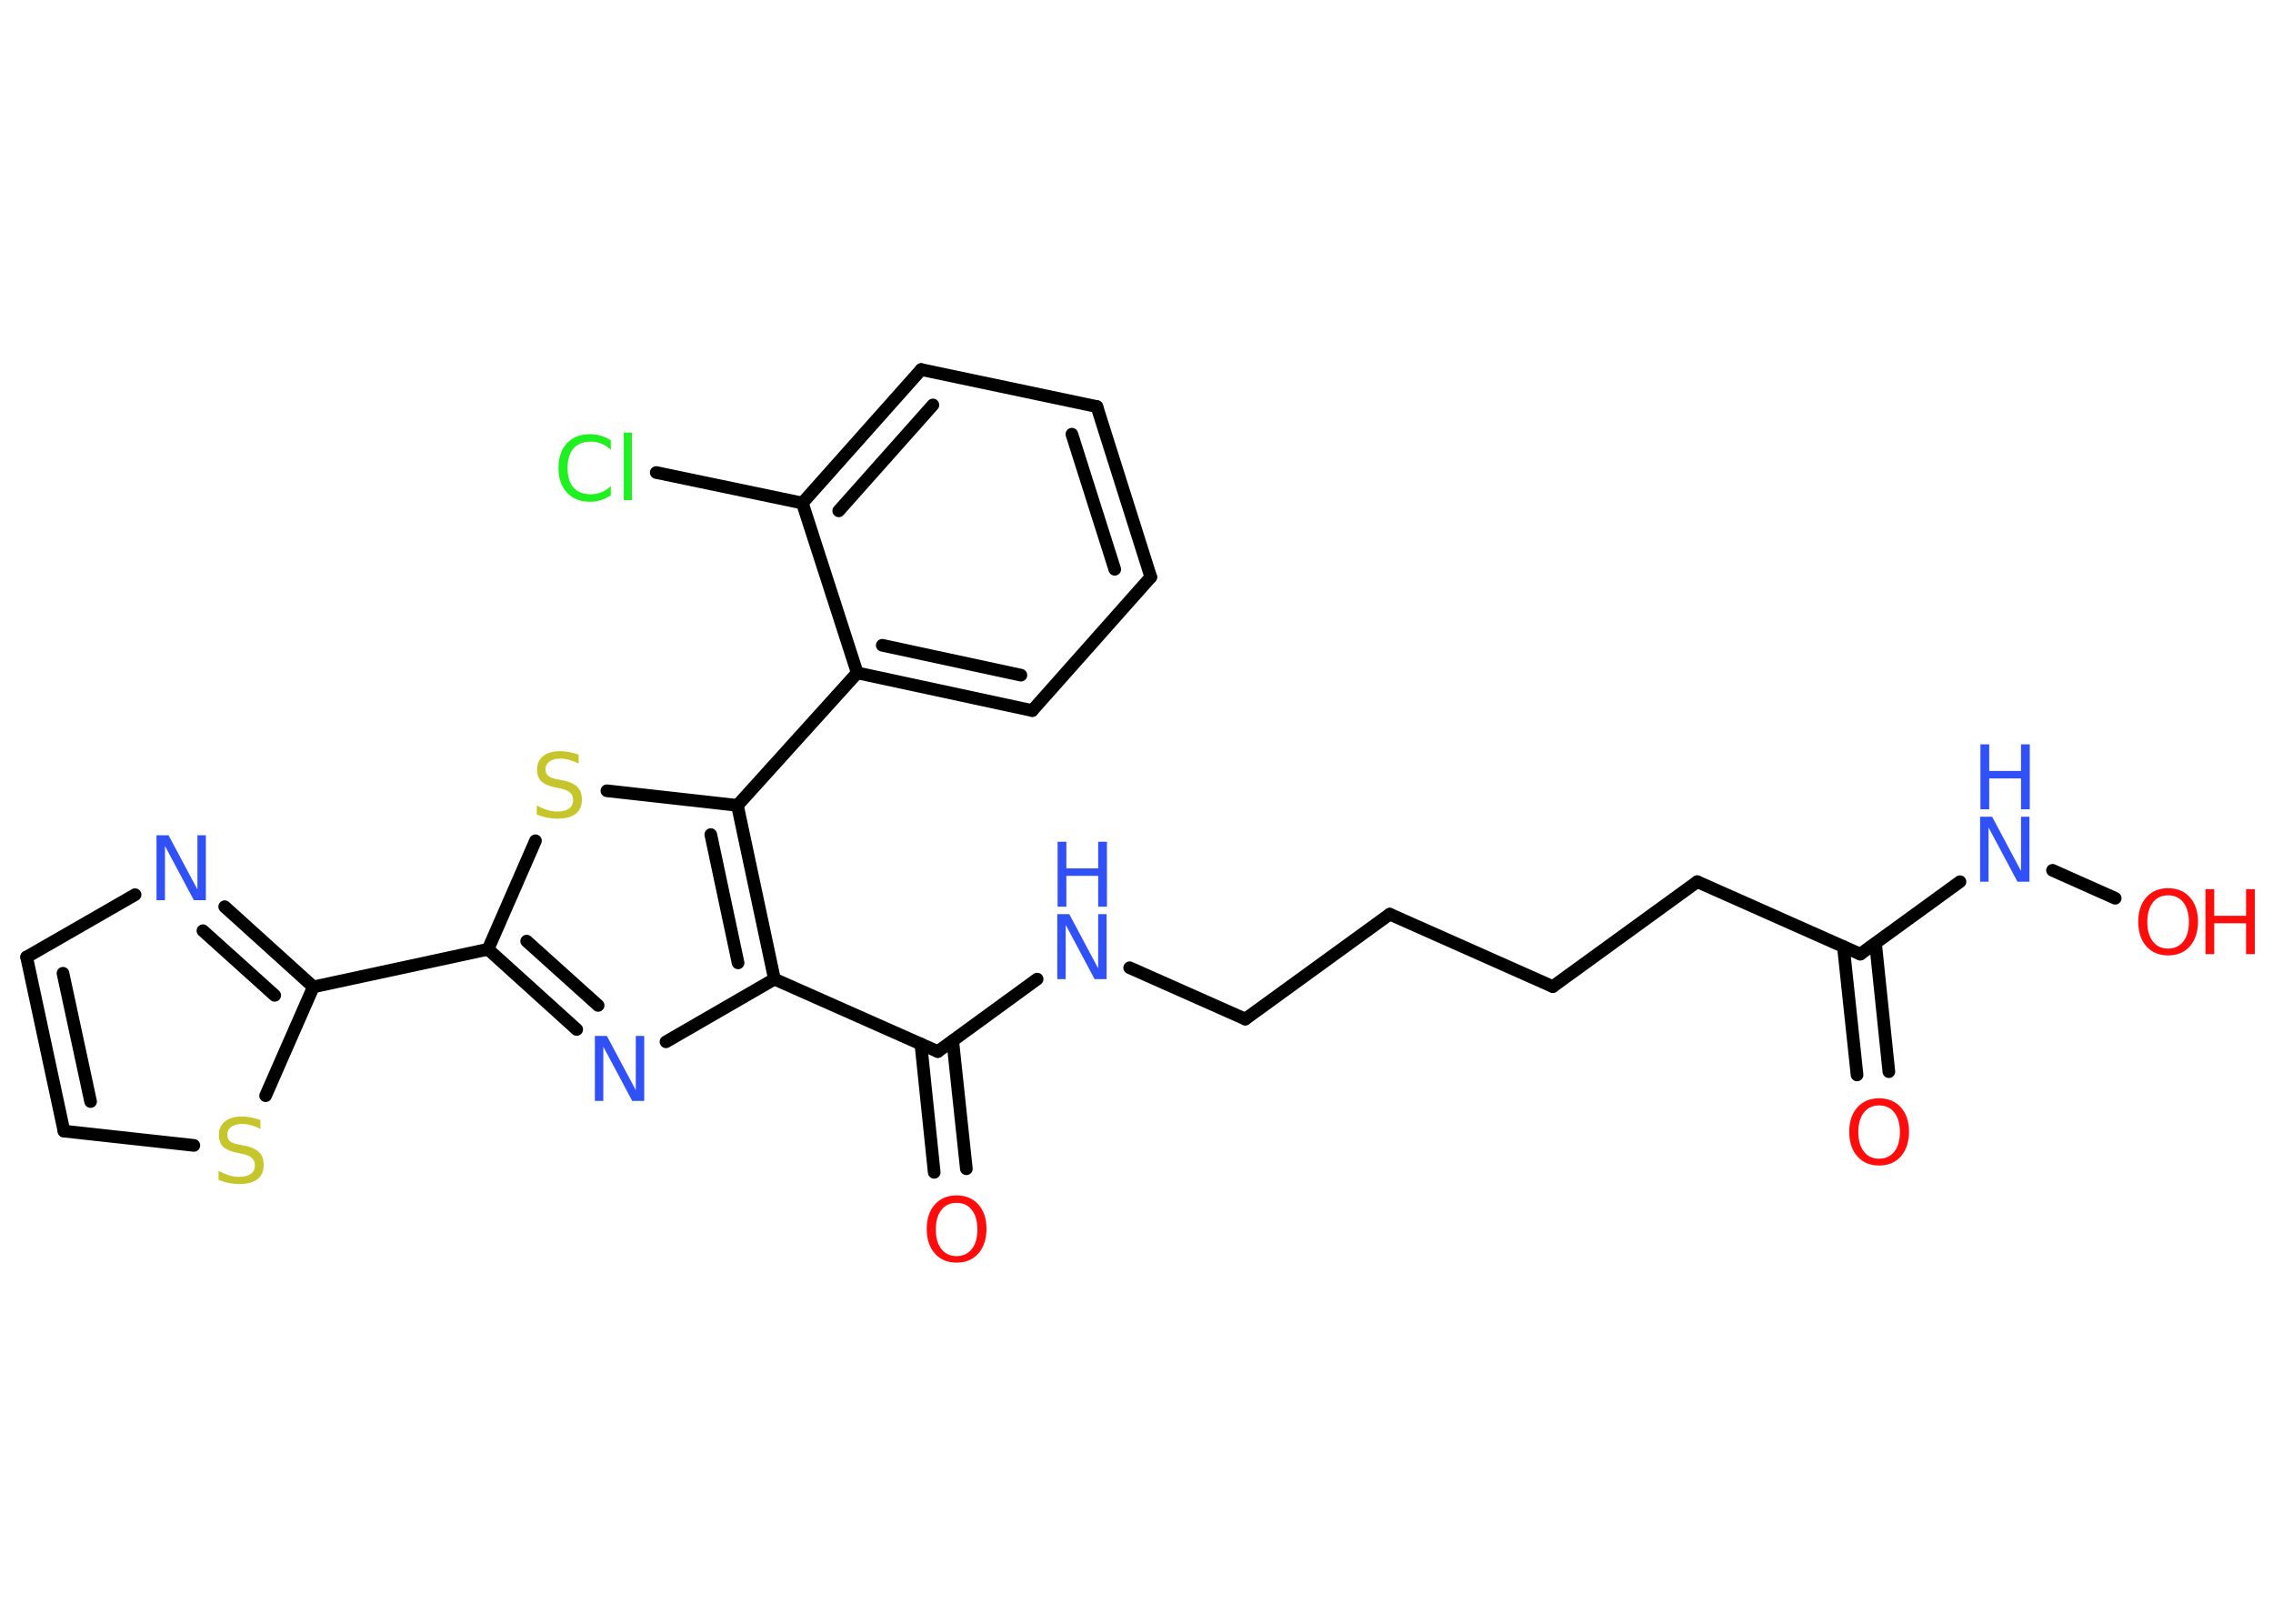 <?xml version='1.0' encoding='UTF-8'?>
<!DOCTYPE svg PUBLIC "-//W3C//DTD SVG 1.1//EN" "http://www.w3.org/Graphics/SVG/1.1/DTD/svg11.dtd">
<svg version='1.2' xmlns='http://www.w3.org/2000/svg' xmlns:xlink='http://www.w3.org/1999/xlink' width='70.0mm' height='50.0mm' viewBox='0 0 70.0 50.0'>
  <desc>Generated by the Chemistry Development Kit (http://github.com/cdk)</desc>
  <g stroke-linecap='round' stroke-linejoin='round' stroke='#000000' stroke-width='.39' fill='#3050F8'>
    <rect x='.0' y='.0' width='70.0' height='50.0' fill='#FFFFFF' stroke='none'/>
    <g id='mol1' class='mol'>
      <g id='mol1bnd1' class='bond'>
        <line x1='57.19' y1='33.1' x2='56.77' y2='29.15'/>
        <line x1='58.17' y1='33.0' x2='57.76' y2='29.05'/>
      </g>
      <line id='mol1bnd2' class='bond' x1='57.29' y1='29.38' x2='52.27' y2='27.15'/>
      <line id='mol1bnd3' class='bond' x1='52.27' y1='27.15' x2='47.82' y2='30.38'/>
      <line id='mol1bnd4' class='bond' x1='47.82' y1='30.38' x2='42.8' y2='28.15'/>
      <line id='mol1bnd5' class='bond' x1='42.8' y1='28.15' x2='38.35' y2='31.38'/>
      <line id='mol1bnd6' class='bond' x1='38.35' y1='31.38' x2='34.79' y2='29.8'/>
      <line id='mol1bnd7' class='bond' x1='31.94' y1='30.15' x2='28.88' y2='32.38'/>
      <g id='mol1bnd8' class='bond'>
        <line x1='29.34' y1='32.05' x2='29.76' y2='35.99'/>
        <line x1='28.36' y1='32.15' x2='28.77' y2='36.1'/>
      </g>
      <line id='mol1bnd9' class='bond' x1='28.88' y1='32.38' x2='23.85' y2='30.15'/>
      <line id='mol1bnd10' class='bond' x1='23.85' y1='30.15' x2='20.51' y2='32.08'/>
      <g id='mol1bnd11' class='bond'>
        <line x1='15.03' y1='29.23' x2='17.76' y2='31.7'/>
        <line x1='16.22' y1='28.98' x2='18.42' y2='30.96'/>
      </g>
      <line id='mol1bnd12' class='bond' x1='15.03' y1='29.23' x2='9.65' y2='30.39'/>
      <g id='mol1bnd13' class='bond'>
        <line x1='9.65' y1='30.39' x2='6.92' y2='27.92'/>
        <line x1='8.46' y1='30.65' x2='6.25' y2='28.66'/>
      </g>
      <line id='mol1bnd14' class='bond' x1='4.16' y1='27.55' x2='.82' y2='29.47'/>
      <g id='mol1bnd15' class='bond'>
        <line x1='.82' y1='29.47' x2='1.97' y2='34.83'/>
        <line x1='1.94' y1='29.97' x2='2.79' y2='33.92'/>
      </g>
      <line id='mol1bnd16' class='bond' x1='1.97' y1='34.83' x2='5.97' y2='35.27'/>
      <line id='mol1bnd17' class='bond' x1='9.65' y1='30.39' x2='8.18' y2='33.74'/>
      <line id='mol1bnd18' class='bond' x1='15.03' y1='29.23' x2='16.49' y2='25.89'/>
      <line id='mol1bnd19' class='bond' x1='18.69' y1='24.35' x2='22.71' y2='24.8'/>
      <g id='mol1bnd20' class='bond'>
        <line x1='23.85' y1='30.15' x2='22.71' y2='24.8'/>
        <line x1='22.73' y1='29.65' x2='21.89' y2='25.7'/>
      </g>
      <line id='mol1bnd21' class='bond' x1='22.71' y1='24.8' x2='26.4' y2='20.72'/>
      <g id='mol1bnd22' class='bond'>
        <line x1='26.4' y1='20.72' x2='31.79' y2='21.88'/>
        <line x1='27.17' y1='19.87' x2='31.44' y2='20.79'/>
      </g>
      <line id='mol1bnd23' class='bond' x1='31.79' y1='21.88' x2='35.44' y2='17.77'/>
      <g id='mol1bnd24' class='bond'>
        <line x1='35.44' y1='17.77' x2='33.78' y2='12.52'/>
        <line x1='34.33' y1='17.53' x2='33.01' y2='13.37'/>
      </g>
      <line id='mol1bnd25' class='bond' x1='33.78' y1='12.52' x2='28.37' y2='11.38'/>
      <g id='mol1bnd26' class='bond'>
        <line x1='28.37' y1='11.38' x2='24.71' y2='15.49'/>
        <line x1='28.73' y1='12.47' x2='25.83' y2='15.73'/>
      </g>
      <line id='mol1bnd27' class='bond' x1='26.4' y1='20.72' x2='24.71' y2='15.49'/>
      <line id='mol1bnd28' class='bond' x1='24.71' y1='15.49' x2='20.21' y2='14.55'/>
      <line id='mol1bnd29' class='bond' x1='57.29' y1='29.38' x2='60.36' y2='27.15'/>
      <line id='mol1bnd30' class='bond' x1='63.21' y1='26.8' x2='65.14' y2='27.66'/>
      <path id='mol1atm1' class='atom' d='M57.87 34.04q-.3 .0 -.47 .22q-.17 .22 -.17 .6q.0 .38 .17 .6q.17 .22 .47 .22q.29 .0 .47 -.22q.17 -.22 .17 -.6q.0 -.38 -.17 -.6q-.17 -.22 -.47 -.22zM57.87 33.82q.42 .0 .67 .28q.25 .28 .25 .75q.0 .47 -.25 .76q-.25 .28 -.67 .28q-.42 .0 -.67 -.28q-.25 -.28 -.25 -.76q.0 -.47 .25 -.75q.25 -.28 .67 -.28z' stroke='none' fill='#FF0D0D'/>
      <g id='mol1atm7' class='atom'>
        <path d='M32.57 28.15h.36l.89 1.67v-1.67h.26v2.0h-.37l-.89 -1.67v1.67h-.26v-2.0z' stroke='none'/>
        <path d='M32.57 25.92h.27v.82h.98v-.82h.27v2.0h-.27v-.95h-.98v.95h-.27v-2.0z' stroke='none'/>
      </g>
      <path id='mol1atm9' class='atom' d='M29.46 37.04q-.3 .0 -.47 .22q-.17 .22 -.17 .6q.0 .38 .17 .6q.17 .22 .47 .22q.29 .0 .47 -.22q.17 -.22 .17 -.6q.0 -.38 -.17 -.6q-.17 -.22 -.47 -.22zM29.46 36.81q.42 .0 .67 .28q.25 .28 .25 .75q.0 .47 -.25 .76q-.25 .28 -.67 .28q-.42 .0 -.67 -.28q-.25 -.28 -.25 -.76q.0 -.47 .25 -.75q.25 -.28 .67 -.28z' stroke='none' fill='#FF0D0D'/>
      <path id='mol1atm11' class='atom' d='M18.33 31.9h.36l.89 1.67v-1.67h.26v2.0h-.37l-.89 -1.67v1.67h-.26v-2.0z' stroke='none'/>
      <path id='mol1atm14' class='atom' d='M4.83 25.72h.36l.89 1.67v-1.67h.26v2.0h-.37l-.89 -1.67v1.67h-.26v-2.0z' stroke='none'/>
      <path id='mol1atm17' class='atom' d='M8.02 34.5v.26q-.15 -.07 -.29 -.11q-.14 -.04 -.27 -.04q-.22 .0 -.34 .09q-.12 .09 -.12 .24q.0 .13 .08 .2q.08 .07 .3 .11l.16 .03q.3 .06 .44 .2q.14 .14 .14 .39q.0 .29 -.19 .44q-.19 .15 -.57 .15q-.14 .0 -.3 -.03q-.16 -.03 -.33 -.1v-.28q.16 .09 .32 .14q.16 .05 .31 .05q.23 .0 .36 -.09q.13 -.09 .13 -.26q.0 -.15 -.09 -.23q-.09 -.08 -.29 -.13l-.16 -.03q-.3 -.06 -.44 -.19q-.13 -.13 -.13 -.36q.0 -.27 .19 -.42q.19 -.15 .52 -.15q.14 .0 .28 .03q.15 .03 .3 .08z' stroke='none' fill='#C6C62C'/>
      <path id='mol1atm18' class='atom' d='M17.82 23.25v.26q-.15 -.07 -.29 -.11q-.14 -.04 -.27 -.04q-.22 .0 -.34 .09q-.12 .09 -.12 .24q.0 .13 .08 .2q.08 .07 .3 .11l.16 .03q.3 .06 .44 .2q.14 .14 .14 .39q.0 .29 -.19 .44q-.19 .15 -.57 .15q-.14 .0 -.3 -.03q-.16 -.03 -.33 -.1v-.28q.16 .09 .32 .14q.16 .05 .31 .05q.23 .0 .36 -.09q.13 -.09 .13 -.26q.0 -.15 -.09 -.23q-.09 -.08 -.29 -.13l-.16 -.03q-.3 -.06 -.44 -.19q-.13 -.13 -.13 -.36q.0 -.27 .19 -.42q.19 -.15 .52 -.15q.14 .0 .28 .03q.15 .03 .3 .08z' stroke='none' fill='#C6C62C'/>
      <path id='mol1atm26' class='atom' d='M18.81 13.56v.29q-.14 -.13 -.29 -.19q-.15 -.06 -.33 -.06q-.34 .0 -.53 .21q-.18 .21 -.18 .6q.0 .4 .18 .6q.18 .21 .53 .21q.17 .0 .33 -.06q.15 -.06 .29 -.19v.28q-.14 .1 -.3 .15q-.16 .05 -.34 .05q-.45 .0 -.71 -.28q-.26 -.28 -.26 -.76q.0 -.48 .26 -.76q.26 -.28 .71 -.28q.18 .0 .34 .05q.16 .05 .3 .14zM19.21 13.32h.25v2.08h-.25v-2.08z' stroke='none' fill='#1FF01F'/>
      <g id='mol1atm27' class='atom'>
        <path d='M60.99 25.15h.36l.89 1.67v-1.67h.26v2.0h-.37l-.89 -1.67v1.67h-.26v-2.0z' stroke='none'/>
        <path d='M60.99 22.92h.27v.82h.98v-.82h.27v2.0h-.27v-.95h-.98v.95h-.27v-2.0z' stroke='none'/>
      </g>
      <g id='mol1atm28' class='atom'>
        <path d='M66.77 27.57q-.3 .0 -.47 .22q-.17 .22 -.17 .6q.0 .38 .17 .6q.17 .22 .47 .22q.29 .0 .47 -.22q.17 -.22 .17 -.6q.0 -.38 -.17 -.6q-.17 -.22 -.47 -.22zM66.77 27.35q.42 .0 .67 .28q.25 .28 .25 .75q.0 .47 -.25 .76q-.25 .28 -.67 .28q-.42 .0 -.67 -.28q-.25 -.28 -.25 -.76q.0 -.47 .25 -.75q.25 -.28 .67 -.28z' stroke='none' fill='#FF0D0D'/>
        <path d='M67.92 27.38h.27v.82h.98v-.82h.27v2.0h-.27v-.95h-.98v.95h-.27v-2.0z' stroke='none' fill='#FF0D0D'/>
      </g>
    </g>
  </g>
</svg>
